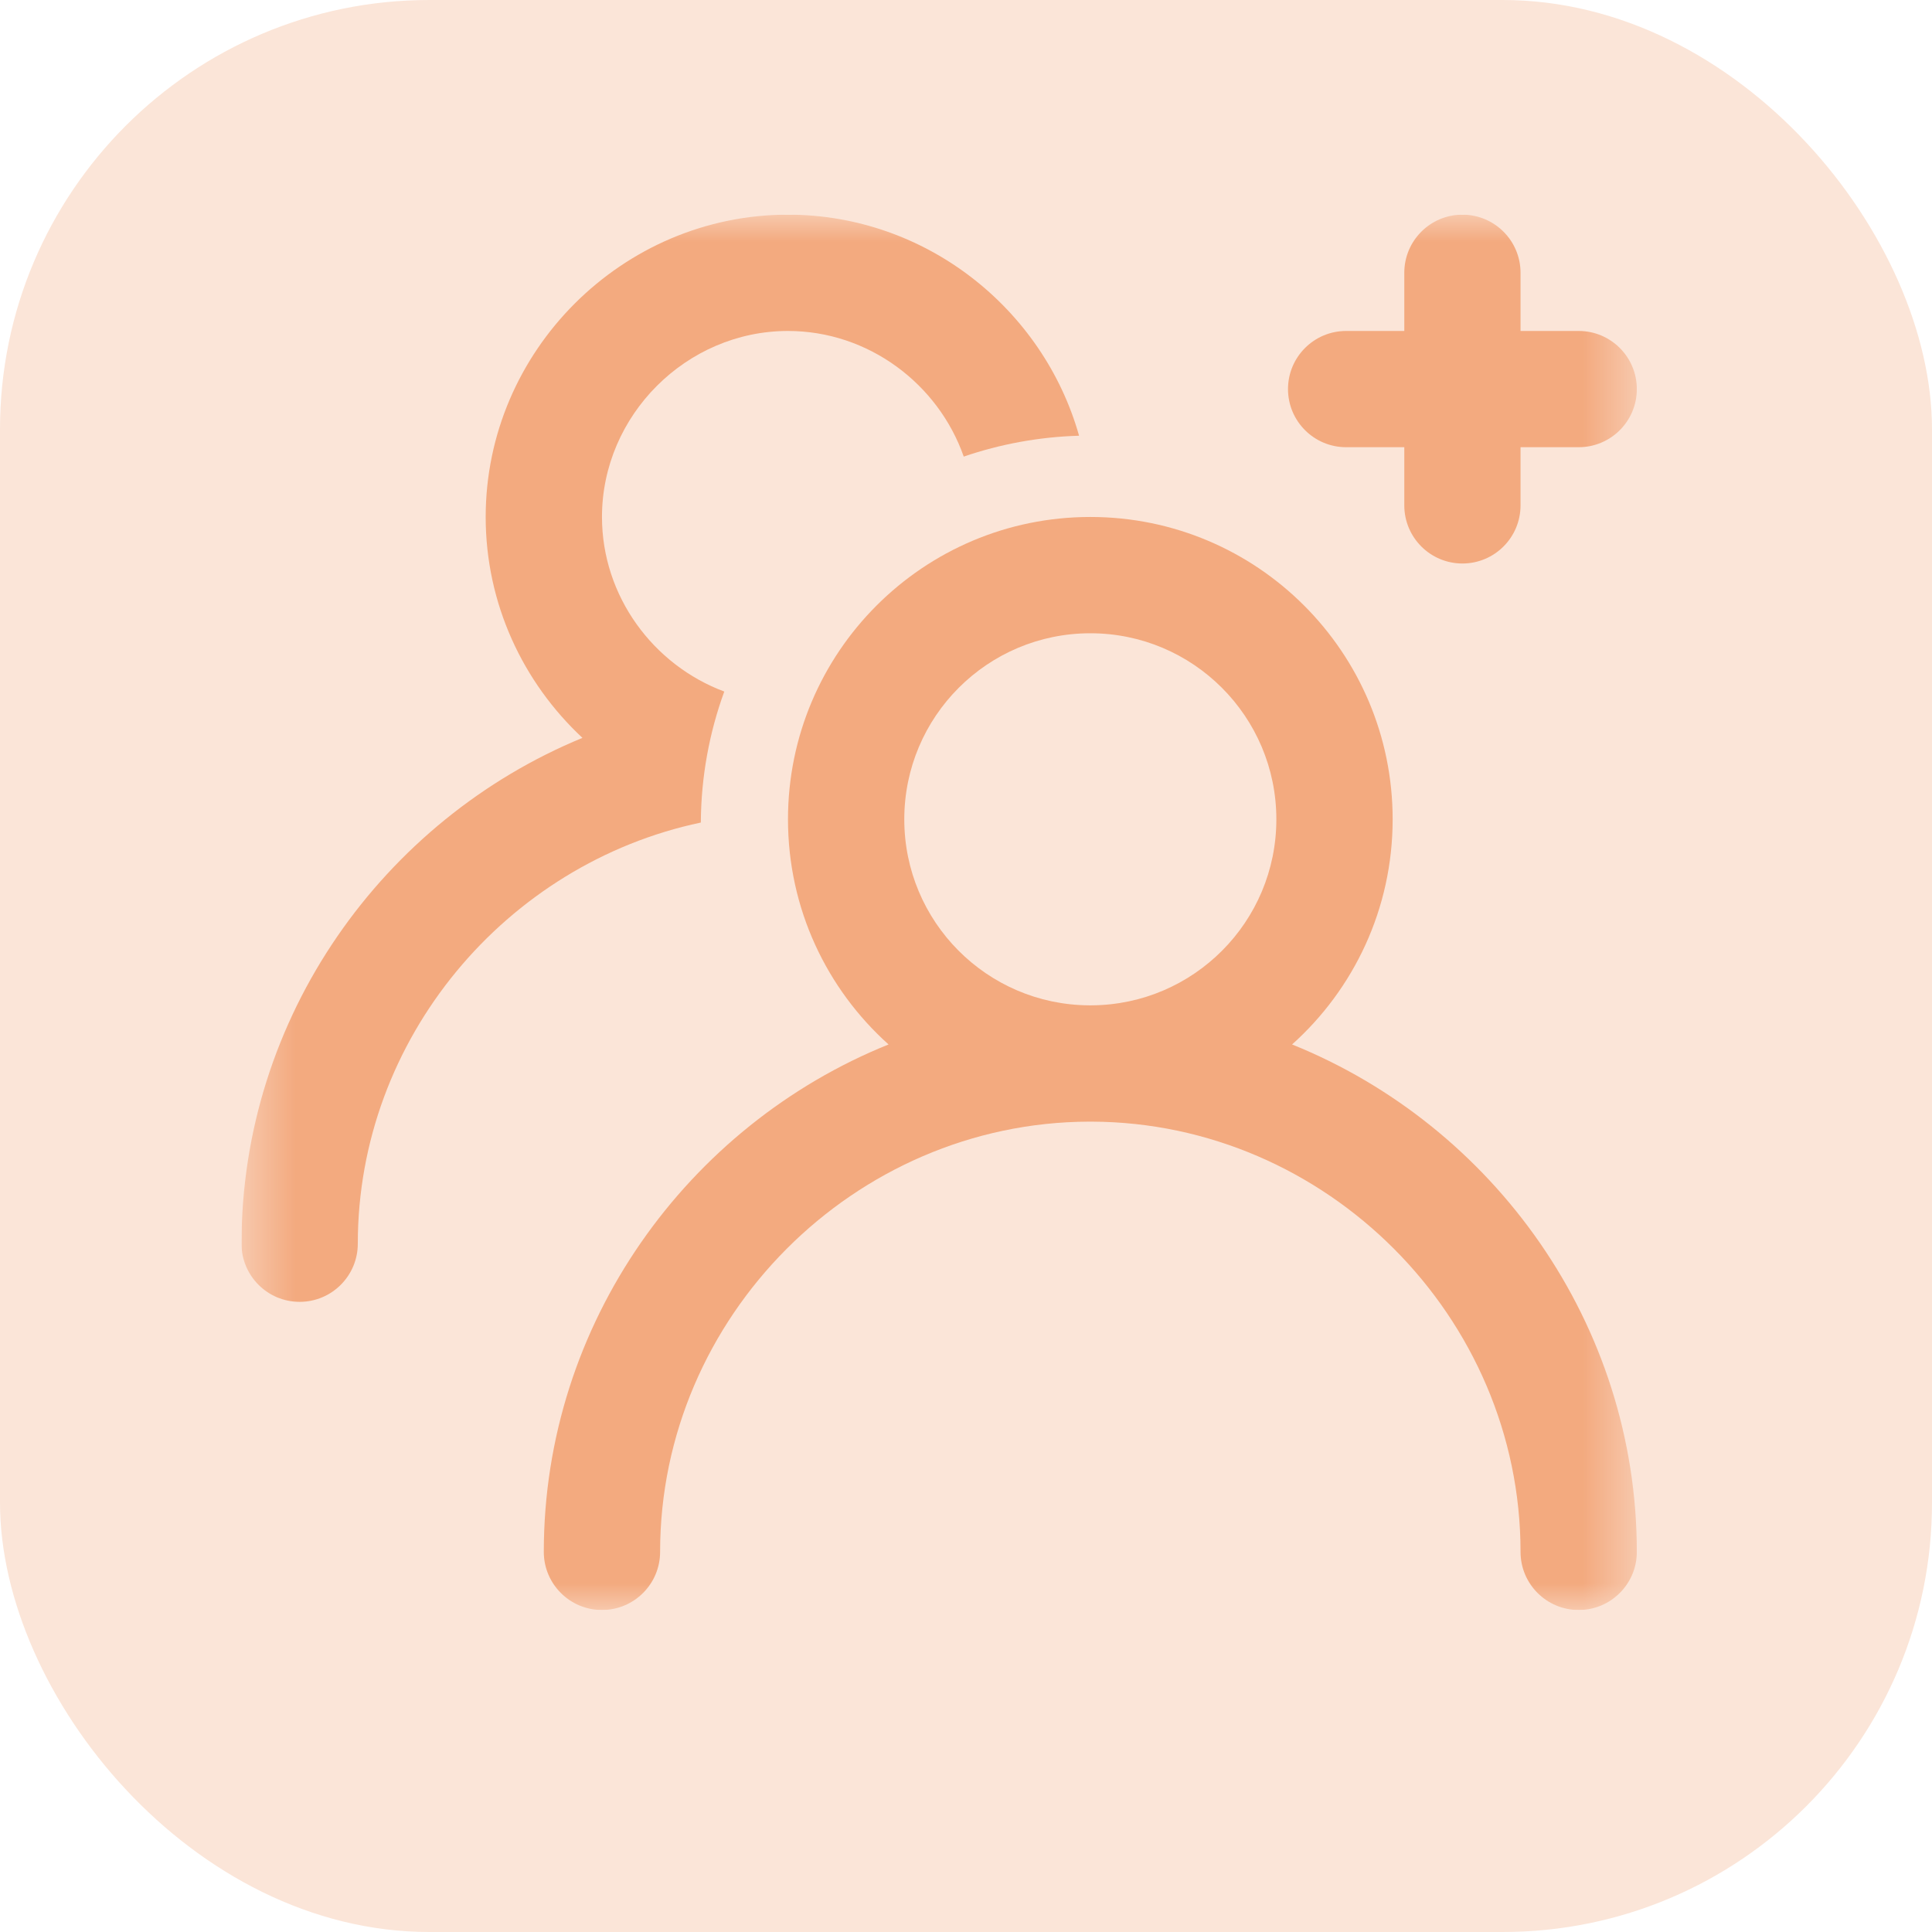 <svg width="36" height="36" viewBox="0 0 36 36" fill="none" xmlns="http://www.w3.org/2000/svg">
<rect width="36" height="36" rx="8" fill="#FBE5D8"/>
<g clip-path="url(#clip0_428_35394)">
<mask id="mask0_428_35394" style="mask-type:luminance" maskUnits="userSpaceOnUse" x="4" y="4" width="27" height="26">
<path d="M4.5 4H30.5V30H4.5V4Z" fill="white"/>
</mask>
<g mask="url(#mask0_428_35394)">
<path d="M11.217 9.633C11.217 7.74 12.79 6.167 14.683 6.167C16.184 6.167 17.484 7.155 17.958 8.508C18.635 8.276 19.357 8.141 20.107 8.119C19.439 5.754 17.25 4 14.683 4C11.593 4 9.05 6.543 9.05 9.633C9.05 11.25 9.746 12.718 10.853 13.749C7.143 15.277 4.5 18.944 4.5 23.175C4.5 23.773 4.985 24.258 5.583 24.258C6.182 24.258 6.667 23.773 6.667 23.175C6.667 19.346 9.436 16.091 13.059 15.327C13.064 14.47 13.218 13.648 13.496 12.886C12.175 12.394 11.217 11.111 11.217 9.633Z" fill="#F3AA7F"/>
<path d="M28.333 5.083C28.333 4.485 27.848 4 27.25 4C26.652 4 26.167 4.485 26.167 5.083V6.167H25.083C24.485 6.167 24 6.652 24 7.25C24 7.848 24.485 8.333 25.083 8.333H26.167V9.417C26.167 10.015 26.652 10.5 27.25 10.5C27.848 10.5 28.333 10.015 28.333 9.417V8.333H29.417C30.015 8.333 30.5 7.848 30.5 7.25C30.5 6.652 30.015 6.167 29.417 6.167H28.333V5.083Z" fill="#F3AA7F"/>
<path fill-rule="evenodd" clip-rule="evenodd" d="M24.076 19.462C25.226 18.431 25.95 16.933 25.95 15.267C25.95 12.156 23.428 9.633 20.317 9.633C17.206 9.633 14.683 12.156 14.683 15.267C14.683 16.933 15.407 18.431 16.557 19.462C12.81 20.972 10.133 24.66 10.133 28.917C10.133 29.515 10.618 30 11.217 30C11.815 30 12.3 29.515 12.3 28.917C12.3 24.541 15.917 20.915 20.29 20.9H20.317H20.343C24.716 20.915 28.333 24.541 28.333 28.917C28.333 29.515 28.818 30 29.417 30C30.015 30 30.5 29.515 30.5 28.917C30.5 24.66 27.823 20.972 24.076 19.462ZM20.317 11.8C18.402 11.8 16.85 13.352 16.85 15.267C16.85 17.174 18.389 18.721 20.293 18.733L20.317 18.733C20.325 18.733 20.332 18.733 20.34 18.733C22.244 18.721 23.783 17.174 23.783 15.267C23.783 13.352 22.231 11.8 20.317 11.8Z" fill="#F3AA7F"/>
</g>
</g>
<defs>
<clipPath id="clip0_428_35394">
<rect width="26" height="26" fill="white" transform="translate(4.5 4)"/>
</clipPath>
</defs>
</svg>
